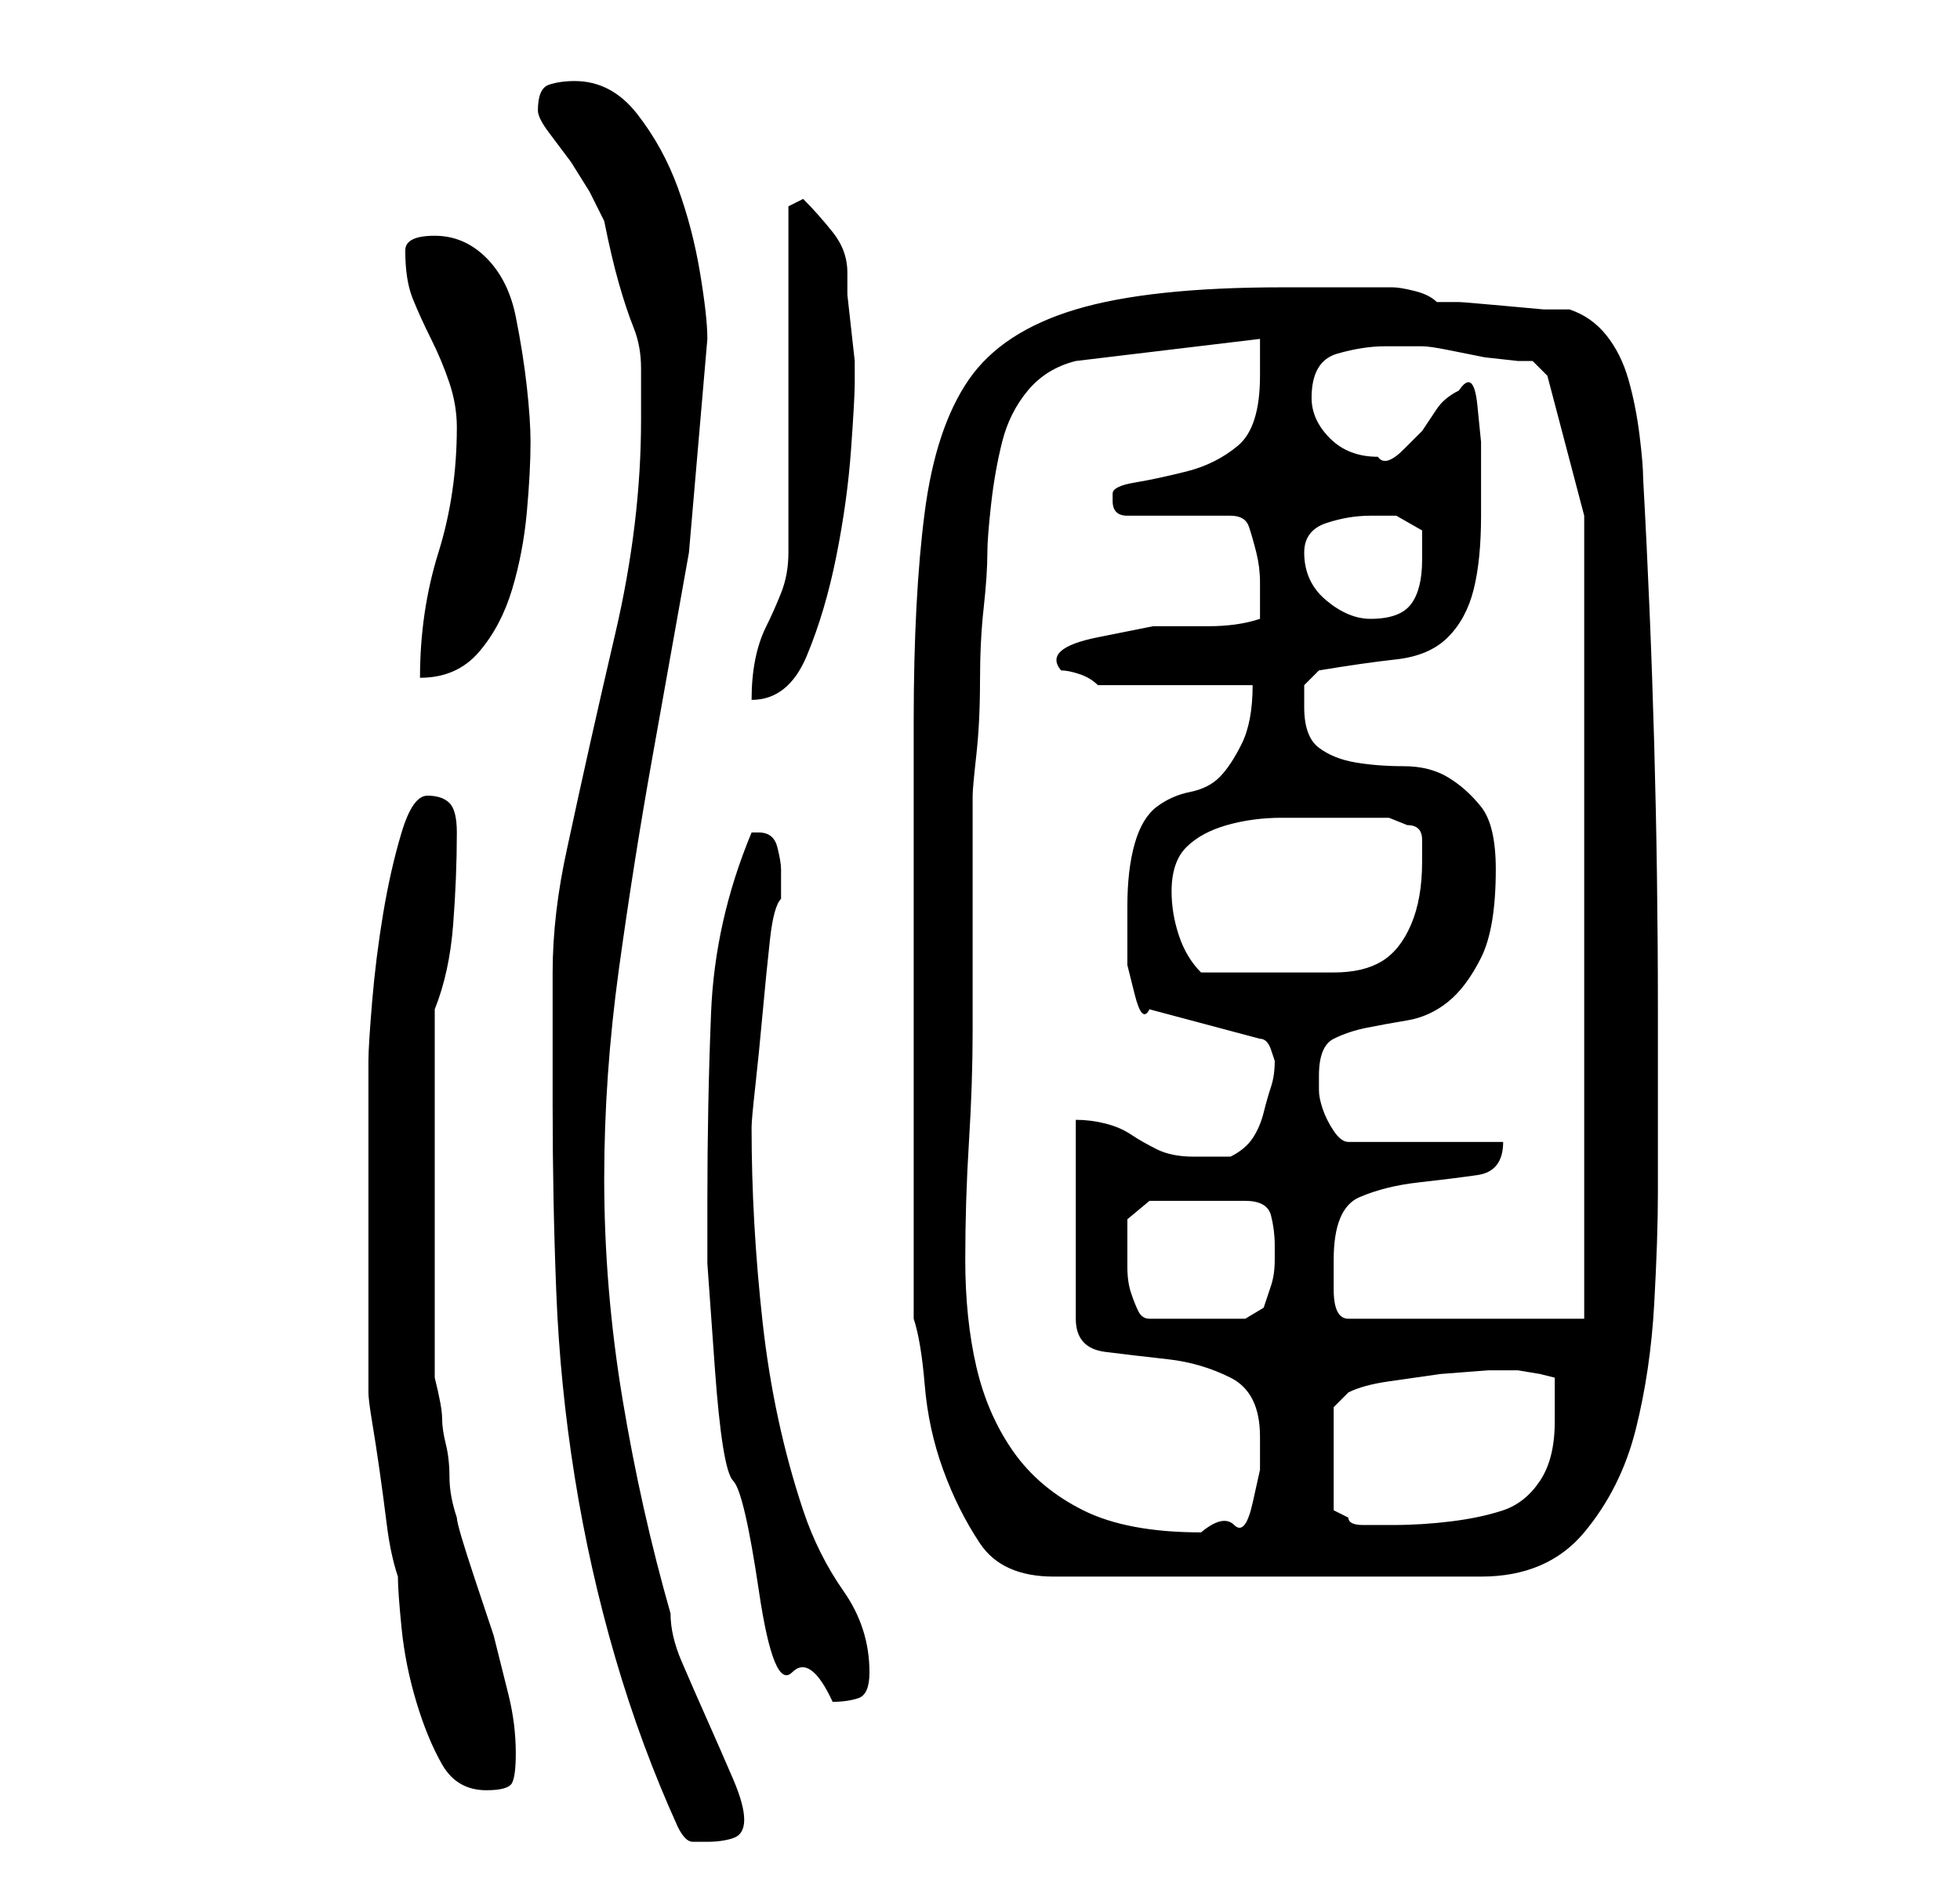 <?xml version="1.0" standalone="no"?>
<!DOCTYPE svg PUBLIC "-//W3C//DTD SVG 1.1//EN" "http://www.w3.org/Graphics/SVG/1.1/DTD/svg11.dtd" >
<svg xmlns="http://www.w3.org/2000/svg" xmlns:xlink="http://www.w3.org/1999/xlink" version="1.1" viewBox="-10 0 266 256">
   <path fill="currentColor"
d="M65 150q0 13 0.5 25.5t2.5 25t5.5 24.5t8.5 23q1 2 2 2h2q2 0 3.5 -0.5t1.5 -2.5t-1.5 -5.5t-3.5 -8t-3.5 -8t-1.5 -6.5q-4 -14 -6.5 -29t-2.5 -30q0 -14 2 -28.5t4.5 -28.5l5 -28t2.5 -29q0 -3 -1 -9t-3 -11.5t-5.5 -10t-8.5 -4.5q-2 0 -3.5 0.5t-1.5 3.5q0 1 1.5 3l3 4
t2.5 4l2 4q1 5 2 8.5t2 6t1 5.5v7q0 14 -3.5 29t-6.5 29q-2 9 -2 17v18zM40 168v6v6.5v5.5v3q0 1 0.5 4t1 6.5t1 7.5t1.5 7q0 2 0.5 7t2 10t3.5 8.5t6 3.5q3 0 3.5 -1t0.5 -4q0 -4 -1 -8l-2 -8t-2.5 -7.5t-2.5 -8.5q-1 -3 -1 -5.5t-0.5 -4.5t-0.5 -3.5t-1 -5.5v-50
q2 -5 2.5 -11.5t0.5 -12.5q0 -3 -1 -4t-3 -1t-3.5 5t-2.5 11t-1.5 12t-0.5 8v4v6.5v7.5v6zM86 163v8.5t1 14t2.5 15.5t3.5 15t4.5 11t5.5 4q2 0 3.5 -0.5t1.5 -3.5q0 -6 -3.5 -11t-5.5 -11q-4 -12 -5.5 -25.5t-1.5 -26.5q0 -1 0.5 -5.5t1 -10t1 -10t1.5 -5.5v-4
q0 -1 -0.5 -3t-2.5 -2v0h-1q-5 12 -5.5 24.5t-0.5 25.5zM114 179q1 3 1.5 9t2.5 11.5t5 10t10 4.5h58q9 0 14 -6t7 -14t2.5 -17t0.5 -15v-4v-7v-8v-6q0 -18 -0.5 -36t-1.5 -36q0 -2 -0.5 -6t-1.5 -7.5t-3 -6t-5 -3.5h-3.5t-5.5 -0.5t-6 -0.5h-3q-1 -1 -3 -1.5t-3 -0.5h-2.5
h-4.5h-5h-3q-18 0 -28 3t-14.5 9.5t-6 18t-1.5 28.5v5v11.5v13.5v10v9v11.5v12.5v8zM122 140v-32q0 -1 0.5 -5.5t0.5 -10t0.5 -10t0.5 -7.5q0 -2 0.5 -6.5t1.5 -8.5t3.5 -7t6.5 -4l25 -3v2v3q0 7 -3 9.5t-7 3.5t-7 1.5t-3 1.5v1q0 1 0.5 1.5t1.5 0.5h14q2 0 2.5 1.5t1 3.5
t0.5 4v3v2q-3 1 -7 1h-7.5t-7.5 1.5t-5 4.5q1 0 2.5 0.5t2.5 1.5h4h7h6h4q0 5 -1.5 8t-3 4.5t-4 2t-4.5 2t-3 5t-1 8.5v3.5v4.5t1 4t2 2l15 4q1 0 1.5 1.5l0.5 1.5q0 2 -0.5 3.5t-1 3.5t-1.5 3.5t-3 2.5h-2h-3q-3 0 -5 -1t-3.5 -2t-3.5 -1.5t-4 -0.5v27q0 4 4 4.5t8.5 1
t8.5 2.5t4 8v4.5t-1 4.5t-2.5 3t-4.5 1q-10 0 -16 -3t-9.5 -8t-5 -11.5t-1.5 -14.5t0.5 -16t0.5 -15zM171 205v-14l0.5 -0.5l1.5 -1.5q2 -1 5.5 -1.5l7 -1t6.5 -0.5h4t3 0.5l2 0.5v6q0 5 -2 8t-5 4t-7 1.5t-8 0.5h-4q-2 0 -2 -1zM143 169v-3.5t3 -2.5h13q3 0 3.5 2t0.5 4v2
q0 2 -0.5 3.5l-1 3t-2.5 1.5h-13q-1 0 -1.5 -1t-1 -2.5t-0.5 -3.5v-3zM171 171q0 -7 3.5 -8.5t8 -2t8 -1t3.5 -4.5h-21q-1 0 -2 -1.5t-1.5 -3t-0.5 -2.5v-2q0 -4 2 -5t4.5 -1.5t5.5 -1t5.5 -2.5t4.5 -6t2 -12q0 -6 -2 -8.5t-4.5 -4t-6 -1.5t-6.5 -0.5t-5 -2t-2 -5.5v-3t2 -2
q6 -1 10.5 -1.5t7 -3t3.5 -6.5t1 -10v-4.5v-5.5t-0.5 -5t-2.5 -2q-2 1 -3 2.5l-2 3t-2.5 2.5t-3.5 1q-4 0 -6.5 -2.5t-2.5 -5.5q0 -5 3.5 -6t6.5 -1h5q1 0 3.5 0.5l5 1t4.5 0.5h2l2 2l5 19v109h-32q-1 0 -1.5 -1t-0.5 -3v-3v-1zM149 121q0 -4 2 -6t5.5 -3t7.5 -1h6h2h4h2.5
t2.5 1q2 0 2 2v3q0 5 -1.5 8.5t-4 5t-6.5 1.5h-9h-2h-3h-2.5h-1.5q-2 -2 -3 -5t-1 -6zM97 28v47q0 3 -1 5.5t-2 4.5t-1.5 4.5t-0.5 5.5q5 0 7.5 -6t4 -13.5t2 -14.5t0.5 -9v-3t-0.5 -4.5t-0.5 -4.5v-3q0 -3 -2 -5.5t-4 -4.5zM52 58q0 9 -2.5 17t-2.5 17q5 0 8 -3.5t4.5 -8.5
t2 -10.5t0.5 -9.5q0 -3 -0.5 -7.5t-1.5 -9.5t-4 -8t-7 -3q-2 0 -3 0.5t-1 1.5q0 4 1 6.5t2.5 5.5t2.5 6t1 6zM167 75q0 -3 3 -4t6 -1h3.5t3.5 2v2v2q0 4 -1.5 6t-5.5 2q-3 0 -6 -2.5t-3 -6.5z" />
</svg>
